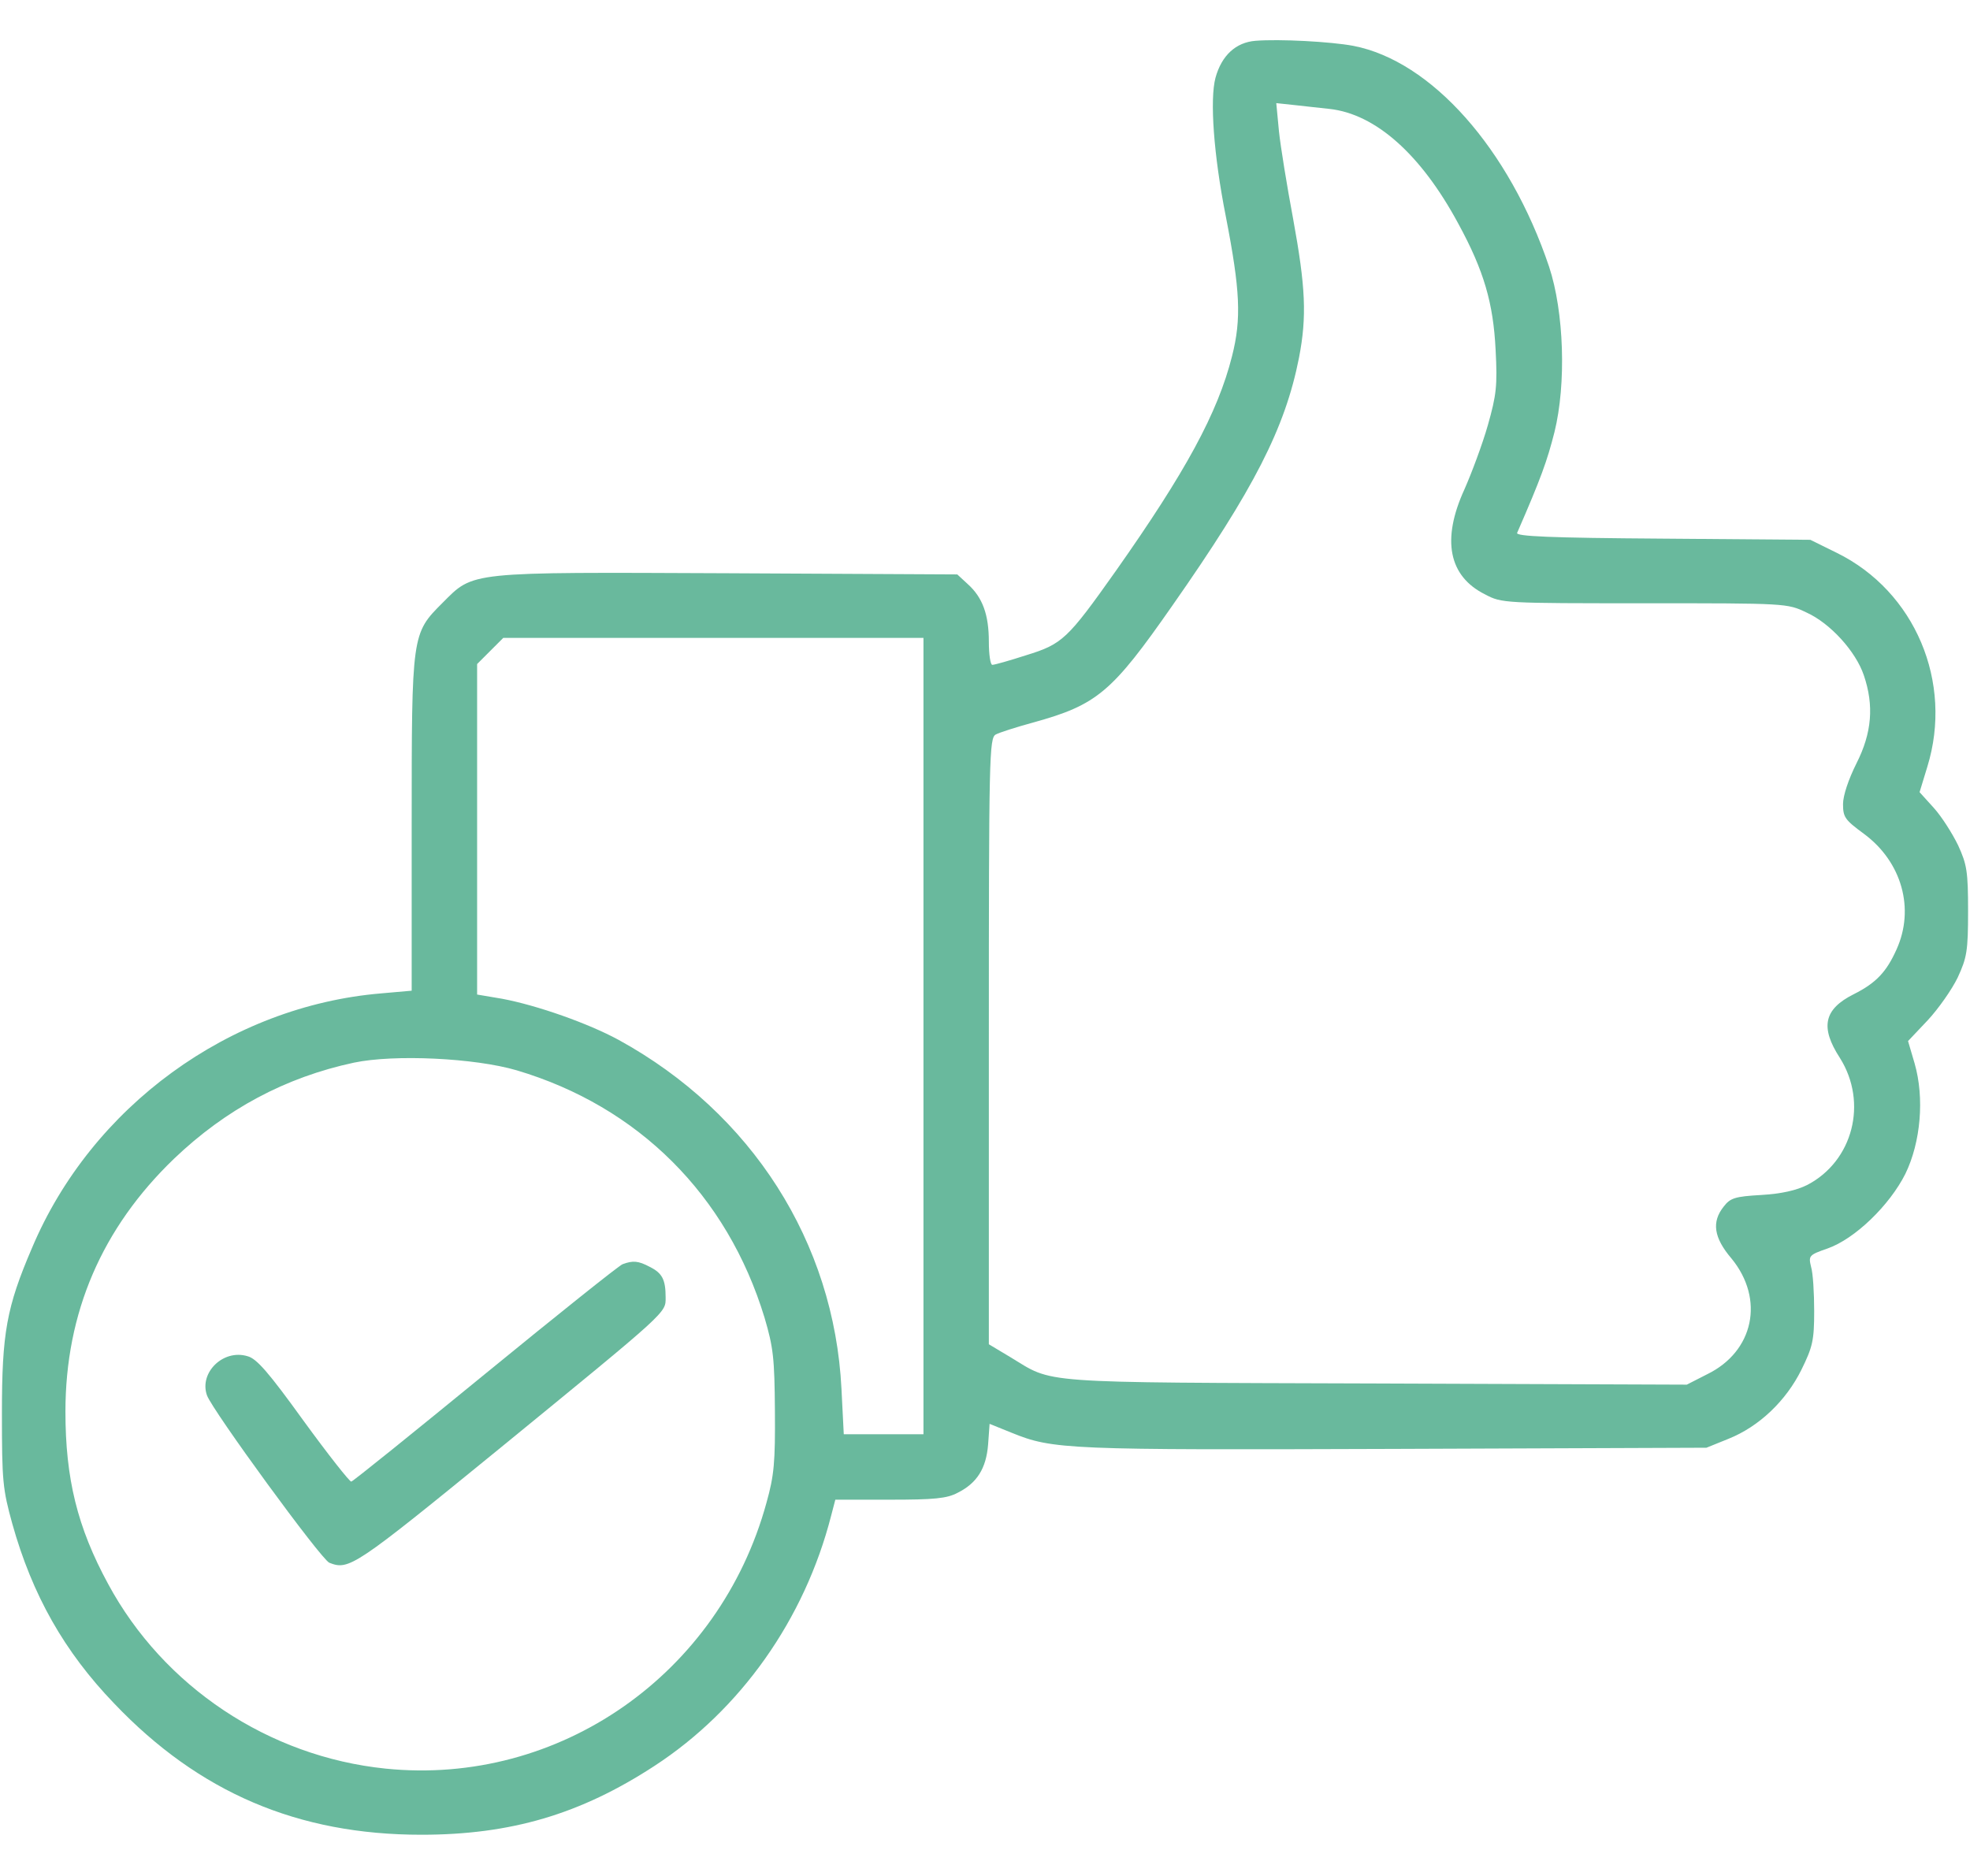 <svg width="42" height="40" viewBox="0 0 42 40" fill="none" xmlns="http://www.w3.org/2000/svg">
<path d="M26.767 0.87C26.348 0.903 26.045 1.182 25.914 1.658C25.791 2.117 25.873 3.298 26.135 4.619C26.439 6.186 26.471 6.793 26.266 7.597C25.963 8.803 25.274 10.066 23.789 12.174C22.756 13.634 22.649 13.733 21.878 13.971C21.525 14.085 21.205 14.176 21.156 14.176C21.115 14.176 21.082 13.954 21.082 13.684C21.082 13.109 20.951 12.74 20.631 12.453L20.409 12.248L15.52 12.223C9.942 12.199 10.106 12.182 9.434 12.855C8.777 13.511 8.777 13.52 8.777 17.58V21.124L8.129 21.181C4.897 21.452 1.952 23.593 0.681 26.612C0.139 27.875 0.041 28.425 0.041 30.131C0.041 31.583 0.057 31.747 0.263 32.493C0.689 34.011 1.37 35.217 2.436 36.324C4.241 38.219 6.349 39.121 8.982 39.121C10.886 39.121 12.37 38.687 13.954 37.653C15.791 36.455 17.153 34.528 17.719 32.321L17.809 31.977H18.974C19.917 31.977 20.188 31.952 20.418 31.829C20.828 31.624 21.025 31.312 21.066 30.803L21.098 30.36L21.566 30.549C22.452 30.91 22.747 30.918 29.736 30.894L36.381 30.869L36.848 30.68C37.505 30.418 38.079 29.868 38.407 29.204C38.645 28.72 38.678 28.58 38.678 27.957C38.678 27.572 38.653 27.145 38.612 27.014C38.555 26.776 38.563 26.759 38.965 26.62C39.547 26.415 40.285 25.701 40.622 25.029C40.95 24.356 41.032 23.413 40.819 22.674L40.679 22.198L41.098 21.755C41.327 21.509 41.614 21.099 41.737 20.845C41.934 20.418 41.959 20.279 41.959 19.426C41.959 18.581 41.934 18.433 41.746 18.023C41.623 17.769 41.393 17.408 41.229 17.227L40.925 16.891L41.09 16.35C41.647 14.545 40.827 12.609 39.162 11.789L38.596 11.51L35.454 11.485C33.034 11.469 32.312 11.436 32.345 11.362C32.853 10.197 32.985 9.828 33.141 9.213C33.395 8.187 33.346 6.653 33.026 5.686C32.181 3.175 30.516 1.297 28.85 0.977C28.366 0.887 27.275 0.829 26.767 0.87ZM28.342 2.322C29.326 2.429 30.294 3.29 31.09 4.767C31.64 5.776 31.836 6.465 31.886 7.457C31.927 8.228 31.902 8.425 31.721 9.065C31.607 9.467 31.377 10.082 31.221 10.435C30.729 11.51 30.885 12.289 31.664 12.675C32.017 12.863 32.074 12.863 35.068 12.863C38.079 12.863 38.103 12.863 38.514 13.06C39.022 13.29 39.564 13.889 39.736 14.397C39.957 15.045 39.908 15.628 39.58 16.276C39.408 16.62 39.293 16.965 39.293 17.145C39.293 17.424 39.334 17.482 39.736 17.777C40.548 18.376 40.827 19.377 40.433 20.246C40.22 20.722 39.998 20.96 39.523 21.198C38.883 21.518 38.801 21.903 39.227 22.559C39.826 23.511 39.506 24.758 38.53 25.266C38.3 25.381 37.98 25.455 37.546 25.48C36.988 25.512 36.889 25.545 36.75 25.726C36.487 26.054 36.537 26.39 36.914 26.833C37.628 27.703 37.39 28.818 36.397 29.302L35.962 29.524L29.318 29.499C21.984 29.475 22.485 29.507 21.533 28.933L21.082 28.663V22.198C21.082 16.128 21.09 15.734 21.23 15.661C21.303 15.62 21.665 15.505 22.025 15.406C23.395 15.029 23.707 14.758 24.995 12.912C26.734 10.427 27.398 9.131 27.694 7.63C27.866 6.744 27.833 6.112 27.571 4.677C27.439 3.971 27.3 3.118 27.267 2.798L27.21 2.199L27.595 2.24C27.8 2.265 28.137 2.298 28.342 2.322ZM19.688 30.582H17.989L17.94 29.614C17.784 26.489 16.029 23.732 13.191 22.174C12.543 21.821 11.452 21.436 10.705 21.296L10.172 21.206V14.159L10.73 13.601H19.688V30.582ZM11.017 22.822C13.609 23.593 15.504 25.48 16.3 28.096C16.488 28.736 16.513 28.958 16.521 30.09C16.529 31.173 16.505 31.46 16.341 32.042C15.34 35.701 11.919 38.088 8.22 37.711C5.726 37.456 3.486 35.963 2.305 33.773C1.649 32.567 1.395 31.525 1.395 30.098C1.395 27.99 2.174 26.185 3.708 24.709C4.815 23.65 6.087 22.97 7.547 22.658C8.408 22.477 10.123 22.559 11.017 22.822Z" fill="#69B99D"/>
<path d="M13.273 26.956C13.191 26.989 11.878 28.039 10.344 29.294C8.81 30.549 7.53 31.583 7.489 31.591C7.457 31.599 6.997 31.017 6.472 30.295C5.726 29.261 5.471 28.966 5.275 28.917C4.758 28.761 4.241 29.27 4.413 29.753C4.528 30.073 6.85 33.256 7.022 33.322C7.44 33.486 7.555 33.412 10.631 30.902C14.273 27.924 14.191 27.998 14.191 27.662C14.191 27.284 14.118 27.145 13.855 27.014C13.609 26.882 13.494 26.874 13.273 26.956Z" fill="#69B99D"/>
</svg>
